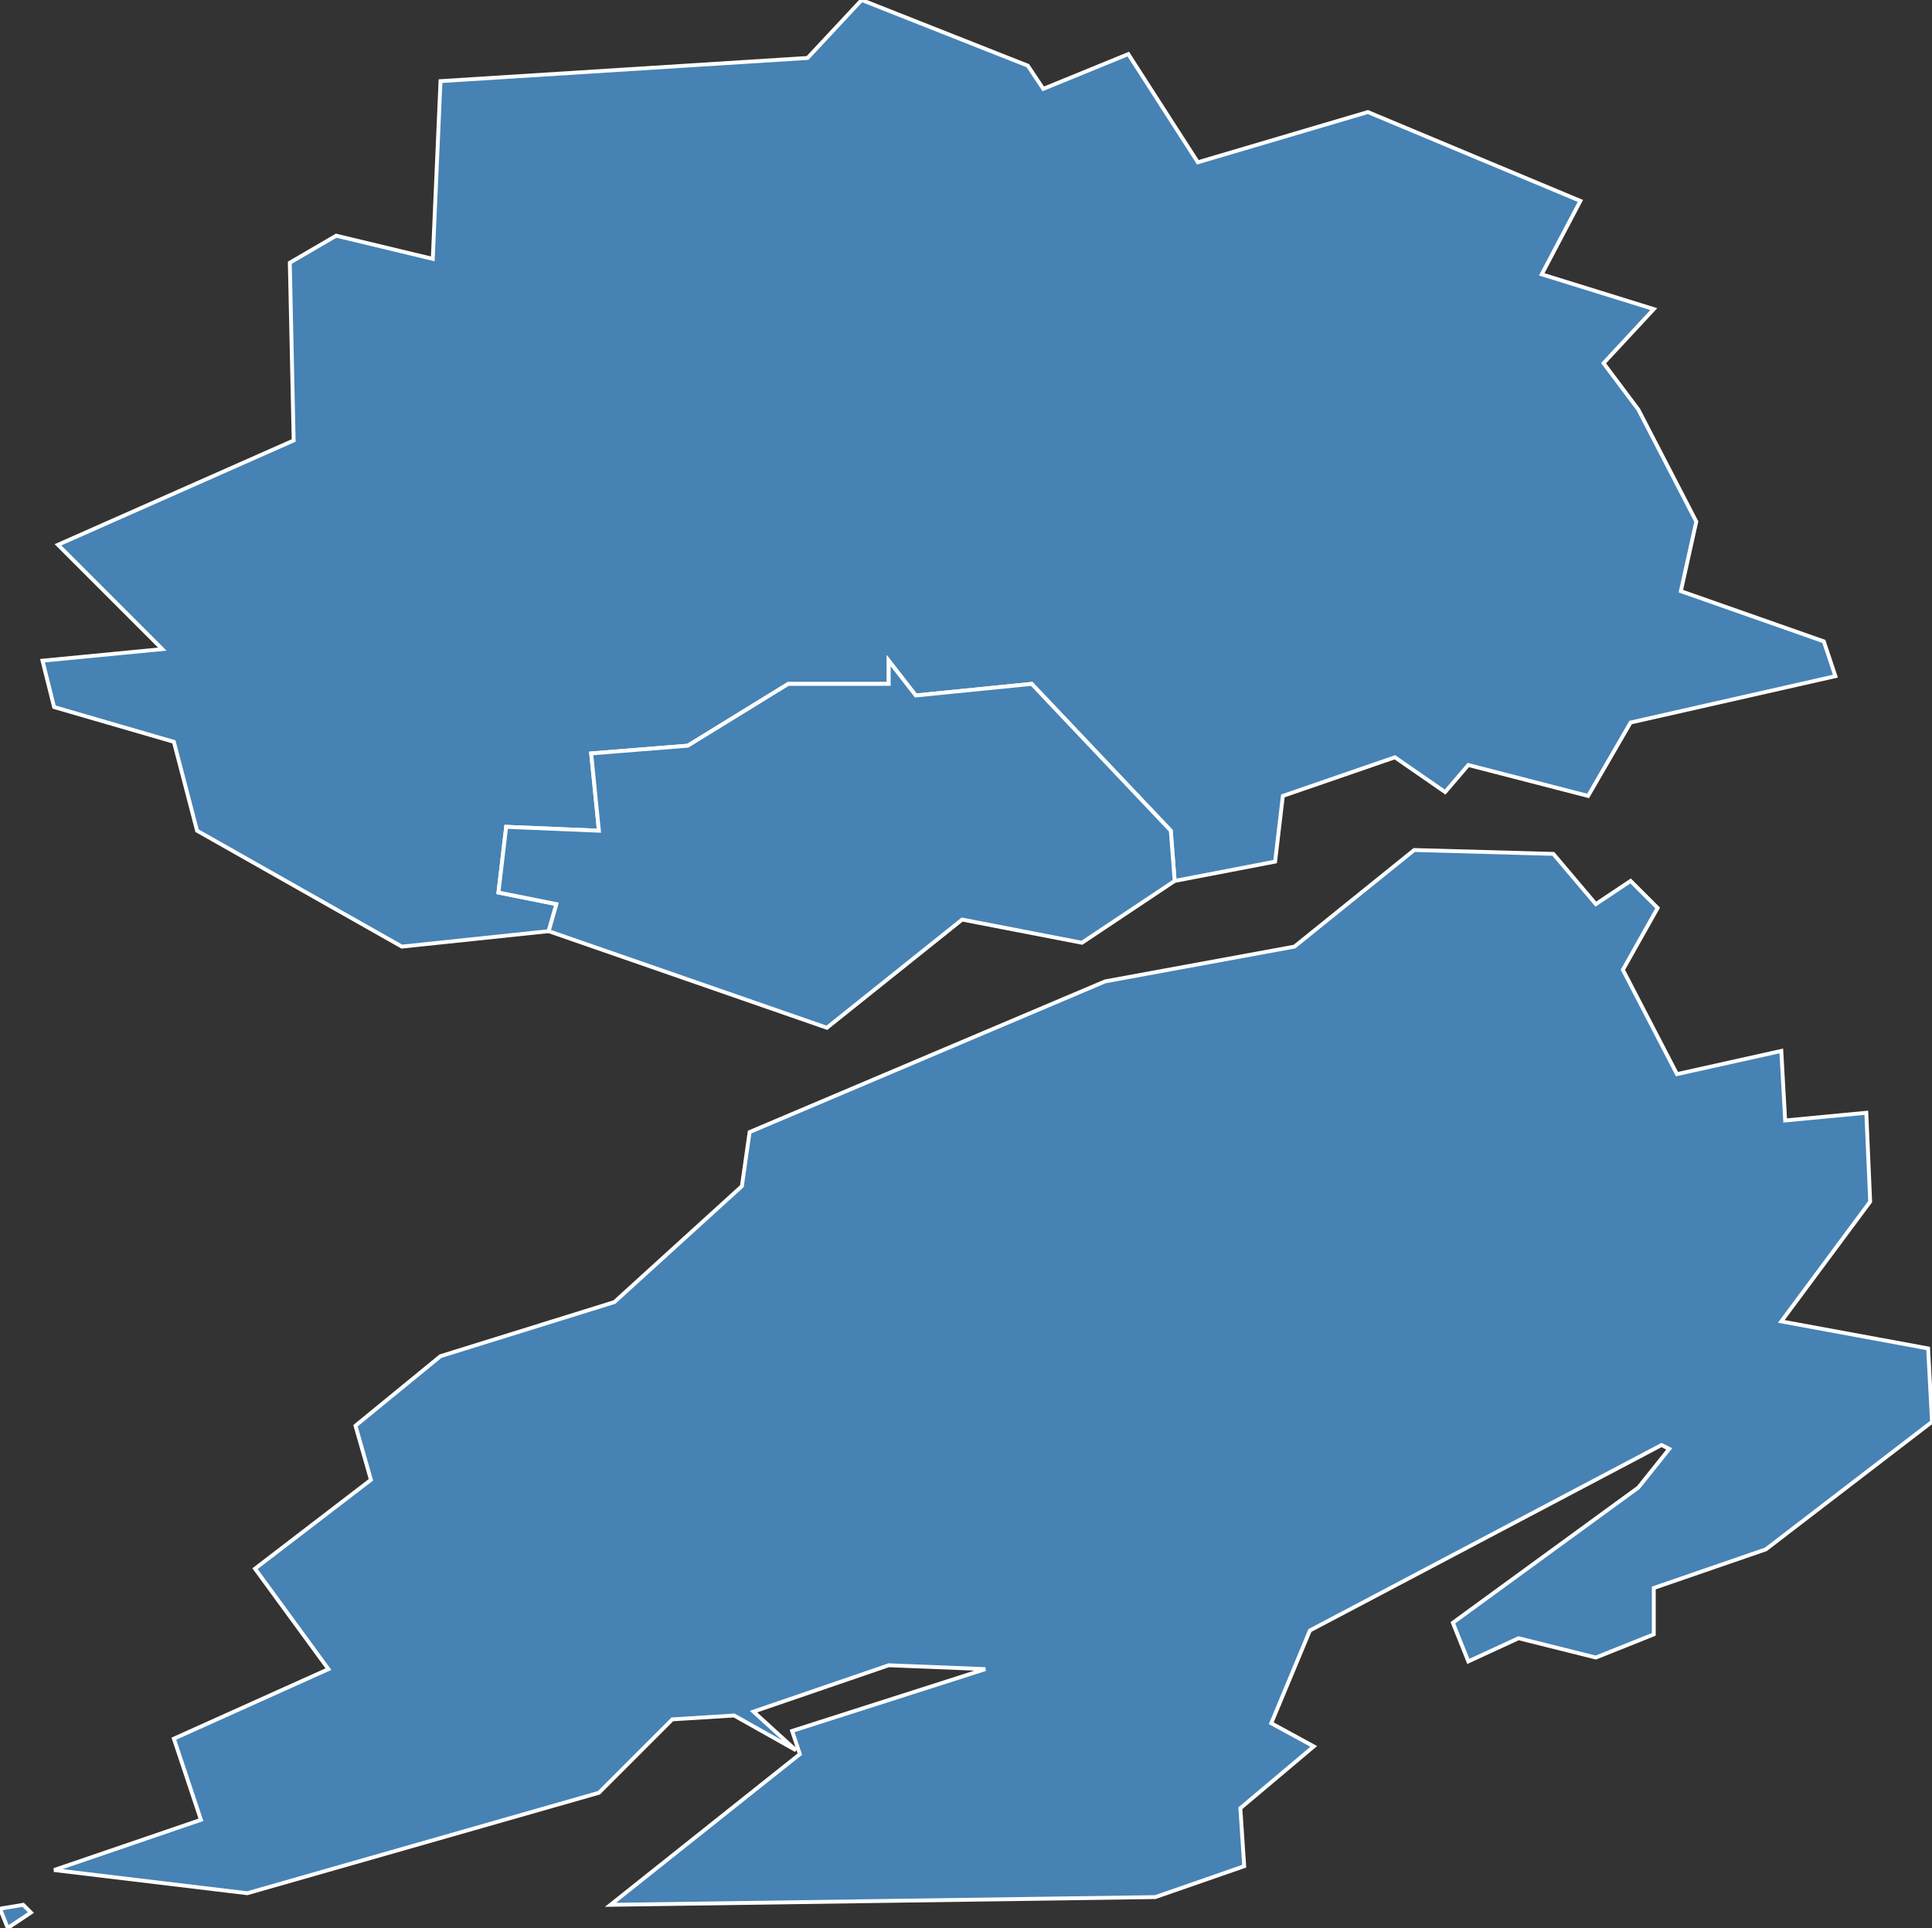 <?xml version="1.0" encoding="utf-8"?>
<svg version="1.1" id="svgmap" xmlns="http://www.w3.org/2000/svg" xmlns:xlink="http://www.w3.org/1999/xlink" x="0px" y="0px" width="100%" height="100%" viewBox="0 0 500 499">
<rect x="0" y="0" width="500" height="499" fill="#333333" stroke="none"/>
<polygon points="104,245 51,215 45,192 14,183 11,171 42,168 15,141 76,114 75,68 87,61 112,67 114,21 209,15 223,0 266,17 270,23 292,14 310,42 354,29 409,52 399,71 428,80 415,94 424,106 439,135 435,153 472,166 475,175 422,187 411,206 380,198 374,205 361,196 332,206 330,223 304,228 303,215 267,177 237,180 230,171 230,177 204,177 178,193 153,195 155,215 131,214 129,231 144,234 142,241 104,245" id="29075" class="commune" fill="steelblue" stroke-width="1" stroke="white" geotype="commune" geoname="Guipavas" code_insee="29075" code_canton="2912"/><polygon points="402,221 413,234 422,228 429,235 420,251 434,278 461,272 462,290 483,288 484,311 461,342 499,349 500,368 457,401 428,411 428,423 413,429 393,424 380,430 376,420 424,385 432,375 430,374 339,422 329,446 340,452 321,468 322,483 299,491 158,493 207,454 205,448 255,432 230,431 195,443 206,453 190,444 174,445 155,464 64,490 14,484 52,471 45,450 85,432 66,406 96,383 92,369 114,351 159,337 192,307 194,293 286,254 335,245 366,220 402,221" id="29189" class="commune" fill="steelblue" stroke-width="1" stroke="white" geotype="commune" geoname="Plougastel-Daoulas" code_insee="29189" code_canton="2912"/><polygon points="0,494 6,493 8,495 2,499 0,494" id="29189" class="commune" fill="steelblue" stroke-width="1" stroke="white" geotype="commune" geoname="Plougastel-Daoulas" code_insee="29189" code_canton="2912"/><polygon points="304,228 280,244 249,238 214,266 142,241 144,234 129,231 131,214 155,215 153,195 178,193 204,177 230,177 230,171 237,180 267,177 303,215 304,228" id="29235" class="commune" fill="steelblue" stroke-width="1" stroke="white" geotype="commune" geoname="Relecq-Kerhuon" code_insee="29235" code_canton="2912"/></svg>